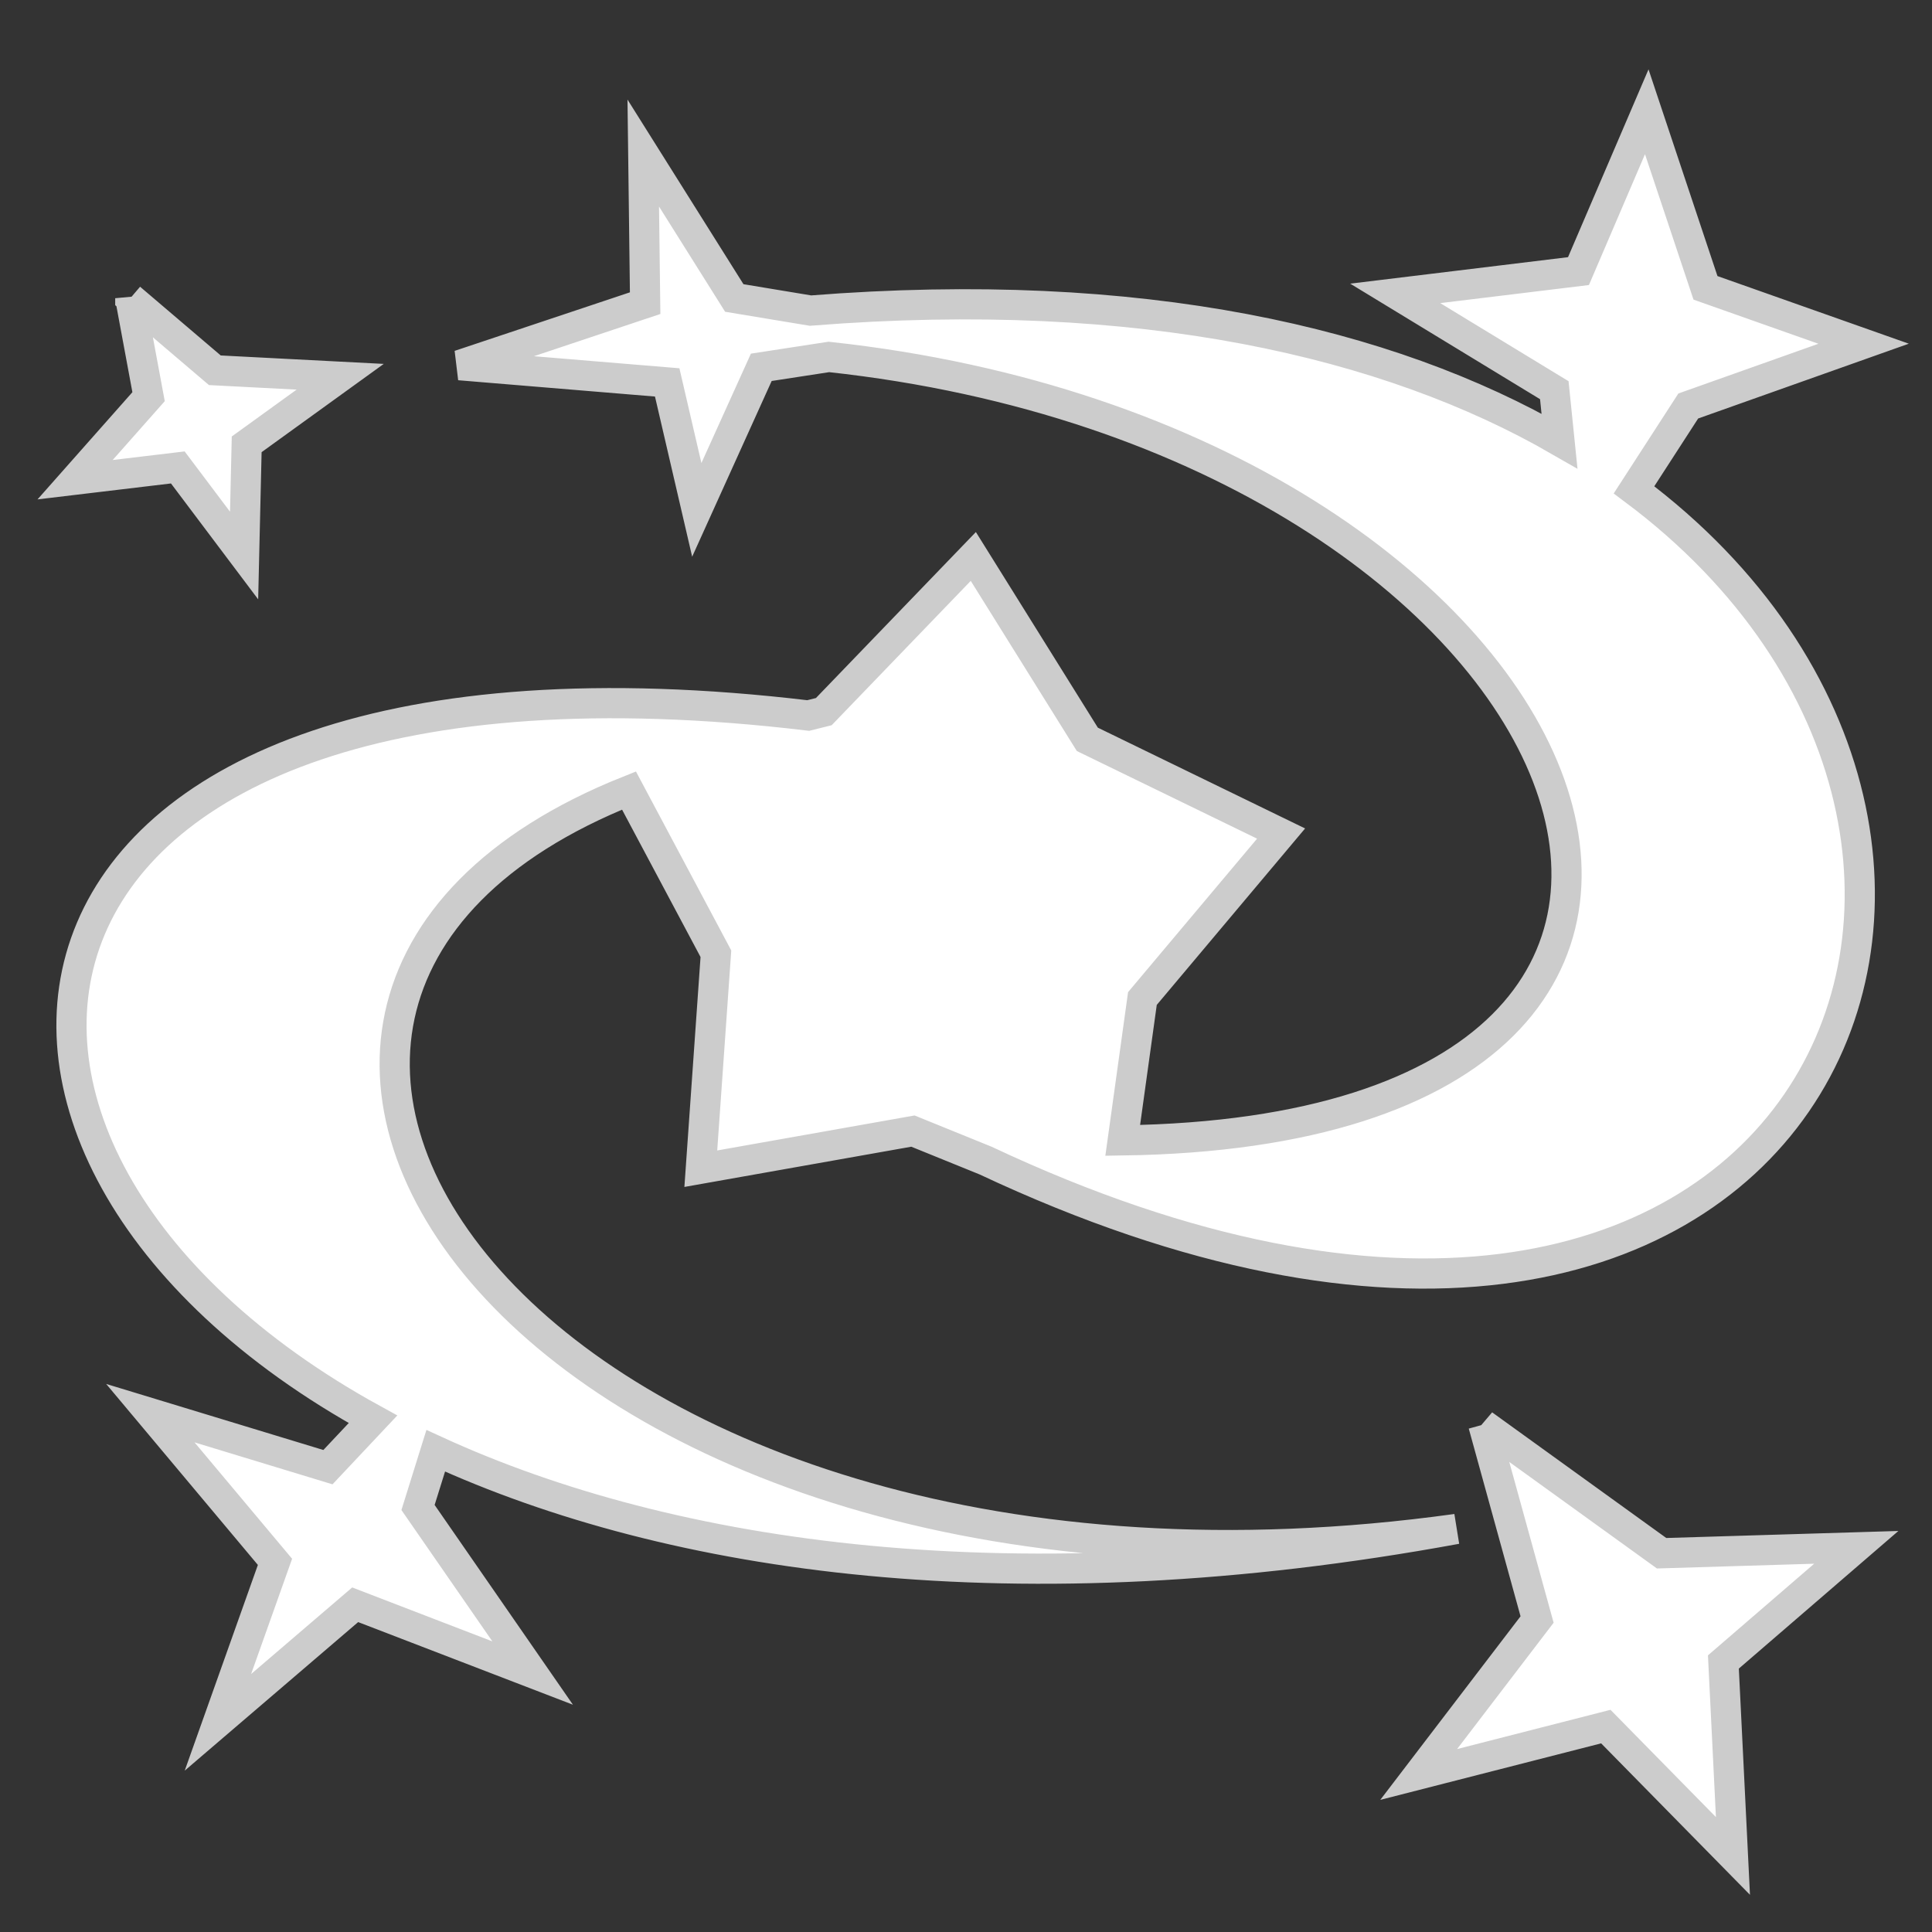 <svg xmlns="http://www.w3.org/2000/svg" viewBox="0 0 512 512" style="height: 512px; width: 512px;"><rect x="0" y="0" width="512" height="512" fill="#333333" stroke="none"/><g class="" transform="translate(0,0)" style=""><path d="M436.406 29.625l-18.094 42.22-48.562 5.905 42.156 25.656 1.375 13.47C367.938 90.74 302.435 75.36 214.78 82.31l-20.186-3.343-24.125-38.407.5 39.78-49.22 16.438 55.063 4.564 7.843 33.78 17.094-37.78 17.906-2.75c203.993 22.03 277.475 204.75 77.875 207.625l5.22-37.595 36.75-43.72-51.344-24.968-30.22-48.468-39.623 41.124-4.125 1.03C-8.4 163.078-31.708 304.485 98.844 376.125l-11.938 12.688L39.844 374.5l33.03 39.406-15.124 42.53 36.375-31.155 47.03 18.095-30.374-43.875 4.69-15.03c62.43 28.648 153.852 42.16 270.5 20.717-241.042 33.38-364.142-137.94-219.283-195.687l23.032 43.25-4 56.97 56.218-9.97 19.25 7.813c218.255 102.608 297.46-83.917 171.843-177.75l14.376-22.22 46.47-16.5-41.907-14.812-15.564-46.655zM34.53 79.03l4.845 26.095-19.47 22 27.22-3.25 17.563 23.344.687-29.47 24.78-17.906-33.218-1.72-22.406-19.093zm358.564 298.5l14.25 51.658-31.375 41.062 49.592-12.688 33.688 34.282-2.53-51.406 35.217-30.375-51.593 1.562-47.25-34.094z" fill="#ffffff" stroke="#ccc" stroke-opacity="1" stroke-width="8" fill-opacity="1"></path></g></svg>
